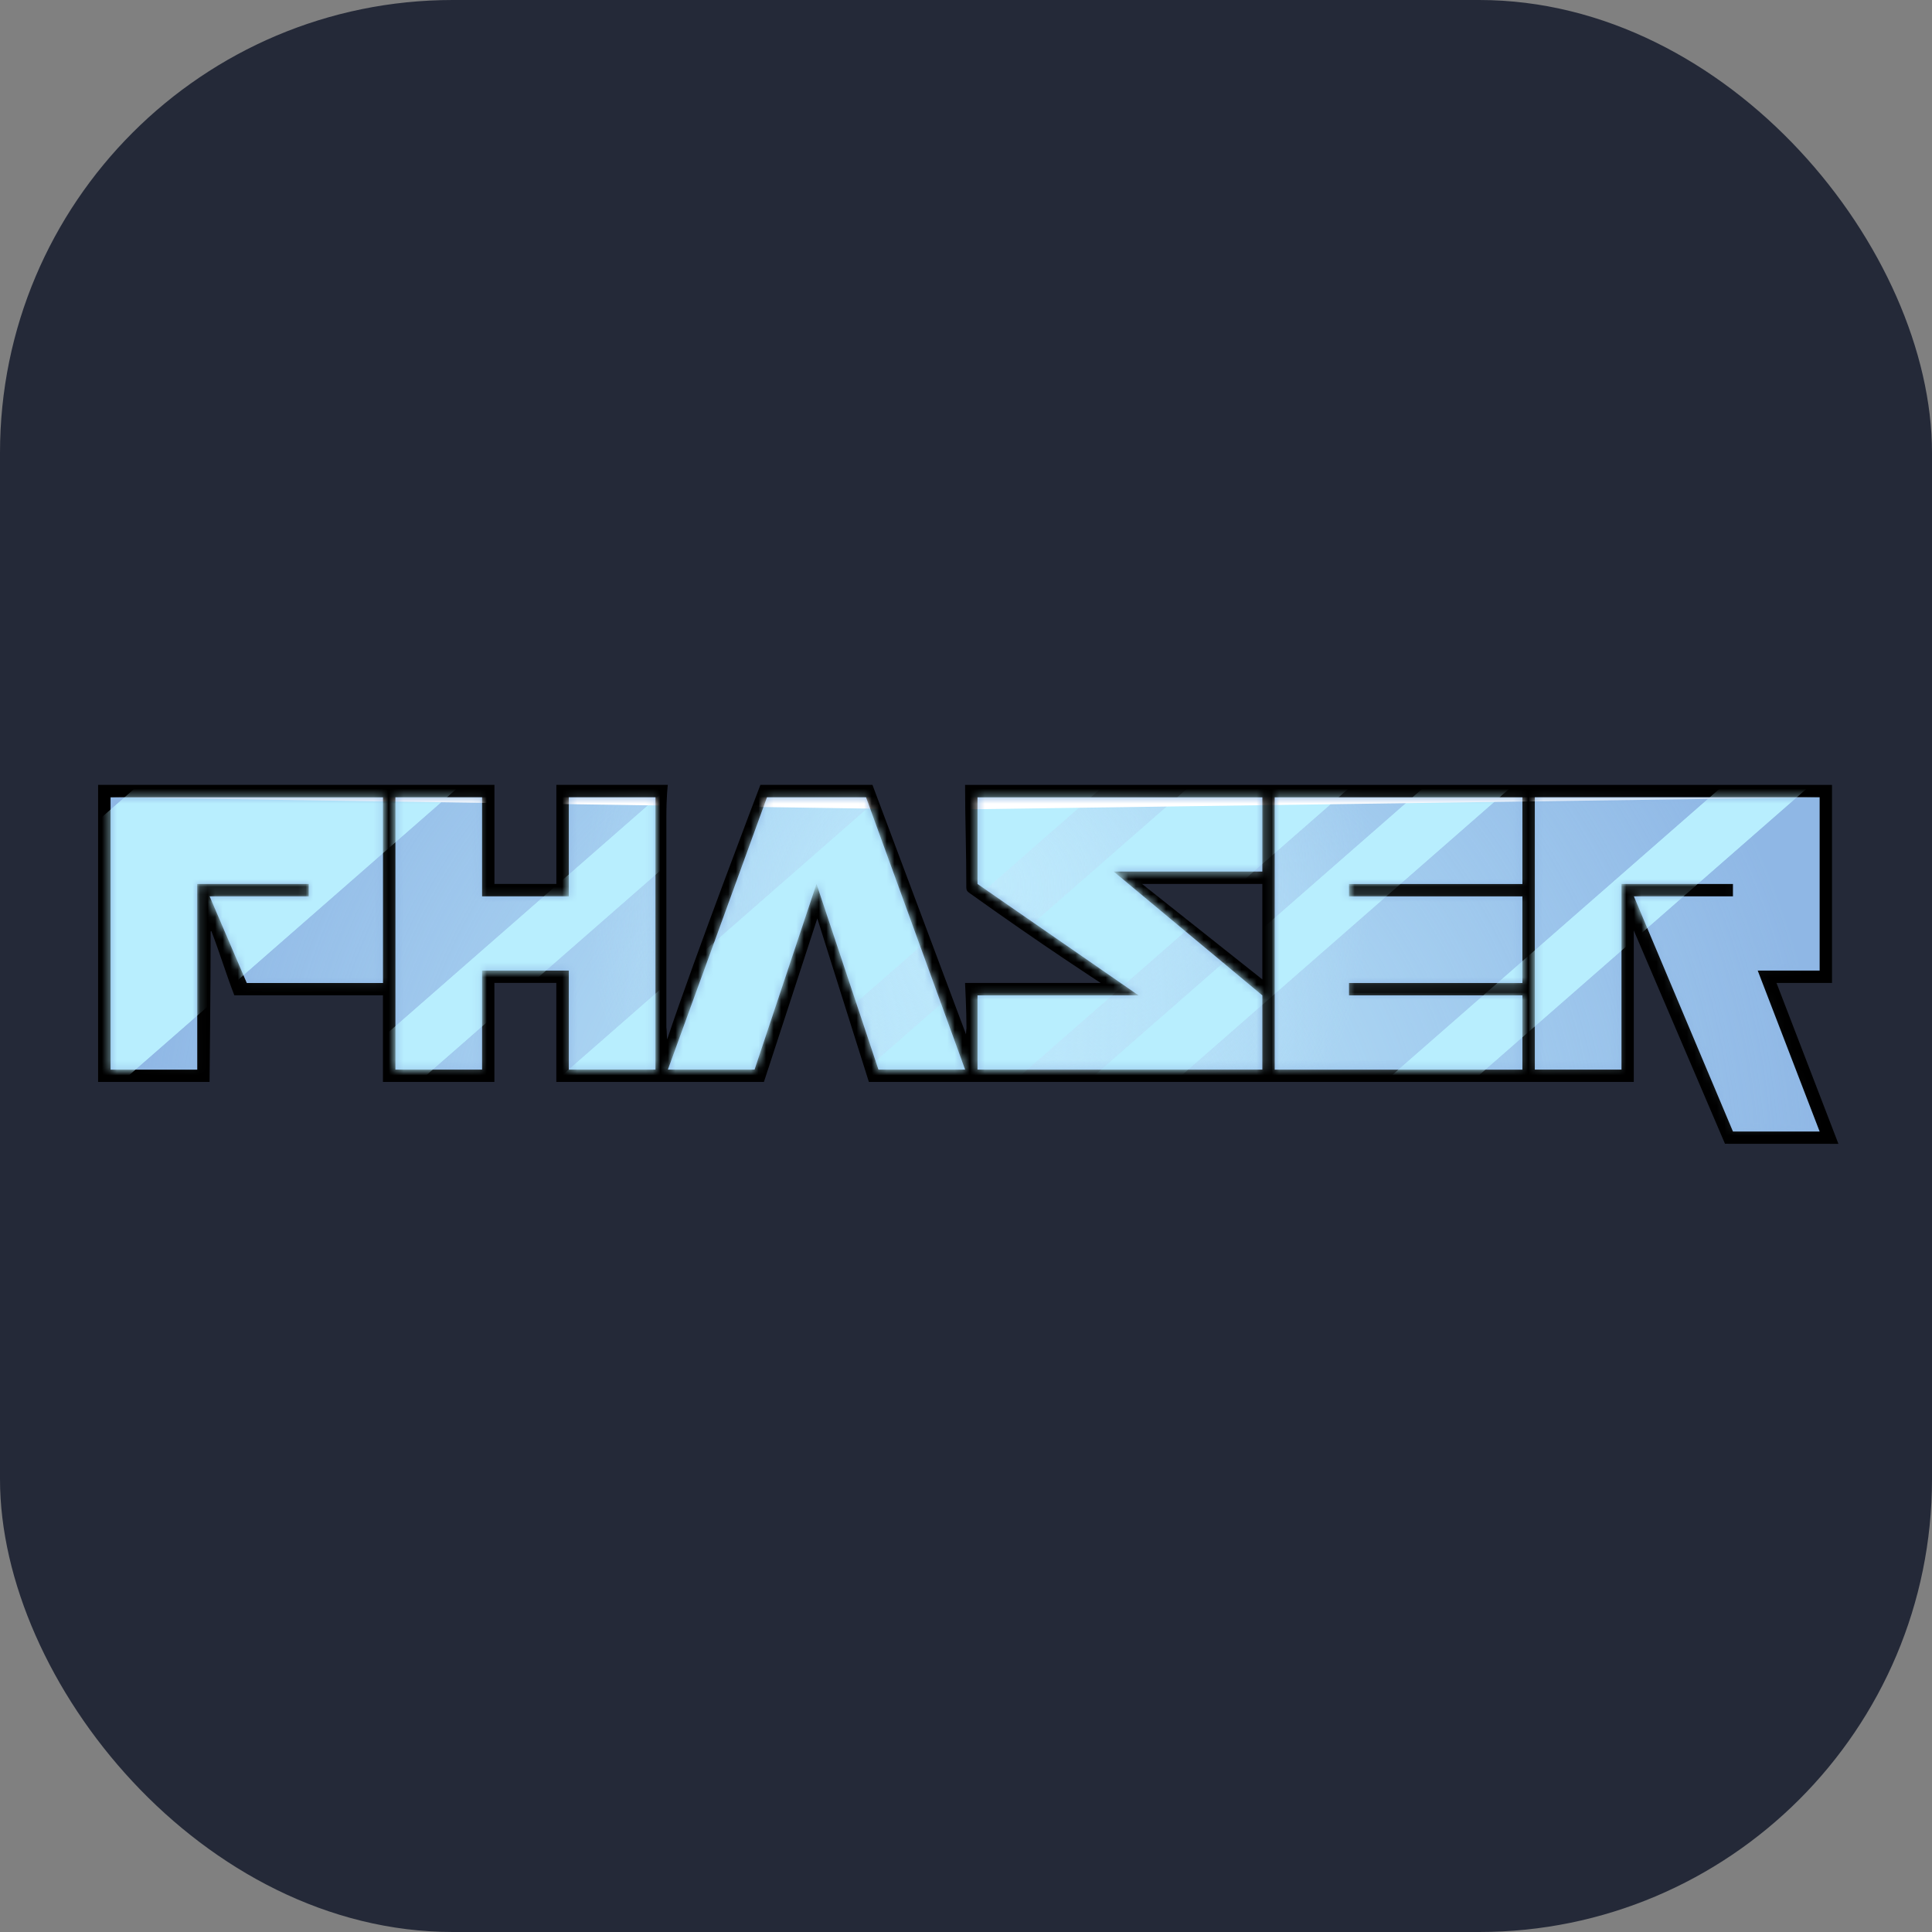 <svg width="256" height="256" viewBox="0 0 256 256" fill="none" xmlns="http://www.w3.org/2000/svg" id="phaser">
<rect x="0" y="0" width="256" height="256" fill="#808080" stroke="none"/>
<style>
#phaser {
    rect {fill: #242938}

    @media (prefers-color-scheme: light) {
        rect {fill: #F4F2ED}
    }
}
</style>
<rect width="256" height="256" rx="60" fill="#242938"/>
<path d="M235.406 130.248H242.751V104.004H127.878C127.878 108.67 128.054 112.96 128.042 117.626C128.042 117.935 128.151 118.104 128.394 118.28C138.305 125.378 145.849 130.244 145.849 130.244H127.874C127.874 130.244 128.065 133.901 128.065 136.251C128.042 136.255 127.999 137.049 127.999 137.049L115.605 104H100.758C100.758 104 92.02 126.876 88.406 137.722C88.367 137.722 88.332 136.149 88.297 136.146V108.255C88.297 105.474 88.489 104 88.489 104H73.72V117.122H65.515V104H13V143.362H27.768C27.768 143.362 27.913 130.291 27.913 123.411C27.948 123.403 27.983 123.399 28.015 123.391C29.032 126.012 30.017 129.231 31.05 131.882H50.742V143.362H65.511V130.24H73.716V143.362H101.223L108.299 121.698L115.131 143.362H216.484V123.29L228.57 151.555L243.6 151.563L235.394 130.24L235.406 130.248ZM167.267 117.126V129.778L151.325 117.126H167.267Z" fill="black"/>
<path d="M167.266 115.487H147.574L167.266 131.89V141.731H129.524V131.89H150.859L129.524 117.13V105.65H167.266V115.491V115.487ZM63.88 141.731H52.393V105.646H63.88V118.768H75.367V105.646H86.854V141.731H75.367V128.609H63.88V141.731ZM108.189 117.13L99.983 141.731H88.496L101.626 105.646H114.756L127.885 141.731H116.398L108.193 117.13H108.189ZM14.65 105.65V141.734H26.137V117.133H40.906V118.772H27.776L32.7 130.251H50.75V105.65H14.646H14.65ZM201.727 117.13V105.65H168.905V141.734H201.727V131.894H178.753V130.255H201.727V118.776H178.753V117.137H201.727V117.13ZM232.907 128.609H241.112V105.646H203.37V141.731H214.857V117.13H229.625V118.768H216.496L229.625 149.932H241.112L232.907 128.609Z" fill="#8FB7E5"/>
<mask id="mask0_206_88" style="mask-type:luminance" maskUnits="userSpaceOnUse" x="14" y="105" width="228" height="45">
<path d="M167.266 115.487H147.574L167.266 131.89V141.731H129.524V131.89H150.859L129.524 117.13V105.65H167.266V115.491V115.487ZM63.88 141.731H52.393V105.646H63.88V118.768H75.367V105.646H86.854V141.731H75.367V128.609H63.88V141.731ZM108.189 117.13L99.983 141.731H88.496L101.626 105.646H114.756L127.885 141.731H116.398L108.193 117.13H108.189ZM14.65 105.65V141.734H26.137V117.133H40.906V118.772H27.776L32.7 130.251H50.75V105.65H14.646H14.65ZM201.727 117.13V105.65H168.905V141.734H201.727V131.894H178.753V130.255H201.727V118.776H178.753V117.137H201.727V117.13ZM232.907 128.609H241.112V105.646H203.37V141.731H214.857V117.13H229.625V118.768H216.496L229.625 149.932H241.112L232.907 128.609Z" fill="white"/>
</mask>
<g mask="url(#mask0_206_88)">
<path d="M129.521 44.961C192.056 44.961 242.752 95.63 242.752 158.13C242.752 220.63 192.056 271.298 129.521 271.298C66.986 271.298 16.29 220.634 16.29 158.13C16.29 95.626 66.986 44.961 129.521 44.961Z" fill="url(#paint0_radial_206_88)"/>
<g style="mix-blend-mode:overlay">
<path d="M129.521 64.642C158.522 64.642 182.035 88.14 182.035 117.125C182.035 146.111 158.525 169.609 129.521 169.609C100.516 169.609 77.006 146.111 77.006 117.125C77.006 88.14 100.516 64.642 129.521 64.642Z" fill="url(#paint1_radial_206_88)"/>
</g>
<g style="mix-blend-mode:soft-light">
<path d="M27.777 95.806H70.444L4.803 153.21H-37.863L27.777 95.806ZM98.342 95.806H109.829L44.188 153.21H32.701L98.342 95.806ZM127.879 95.806H155.777L90.136 153.21H62.238L127.879 95.806ZM167.264 95.806H188.599L122.958 153.21H101.623L167.264 95.806ZM198.443 95.806H209.93L144.29 153.21H132.803L198.443 95.806ZM237.828 95.806H249.315L183.675 153.21H172.188L237.828 95.806Z" fill="#B8EEFE"/>
</g>
<g style="mix-blend-mode:soft-light">
<path d="M27.777 95.806H70.444L4.803 153.21H-37.863L27.777 95.806ZM98.342 95.806H109.829L44.188 153.21H32.701L98.342 95.806ZM127.879 95.806H155.777L90.136 153.21H62.238L127.879 95.806ZM167.264 95.806H188.599L122.958 153.21H101.623L167.264 95.806ZM198.443 95.806H209.93L144.29 153.21H132.803L198.443 95.806ZM237.828 95.806H249.315L183.675 153.21H172.188L237.828 95.806Z" fill="#B8EEFE"/>
</g>
<path d="M124.596 107.289L14.646 105.65H241.109L124.596 107.289Z" fill="white"/>
</g>
<defs>
<radialGradient id="paint0_radial_206_88" cx="0" cy="0" r="1" gradientUnits="userSpaceOnUse" gradientTransform="translate(129.521 158.13) scale(113.2 113.2)">
<stop stop-color="#BFEBFD"/>
<stop offset="1" stop-color="#BFEBFD" stop-opacity="0"/>
</radialGradient>
<radialGradient id="paint1_radial_206_88" cx="0" cy="0" r="1" gradientUnits="userSpaceOnUse" gradientTransform="translate(129.521 117.129) scale(52.499 52.499)">
<stop stop-color="#BFEBFD"/>
<stop offset="1" stop-color="#BFEBFD" stop-opacity="0"/>
</radialGradient>
</defs>
</svg>
